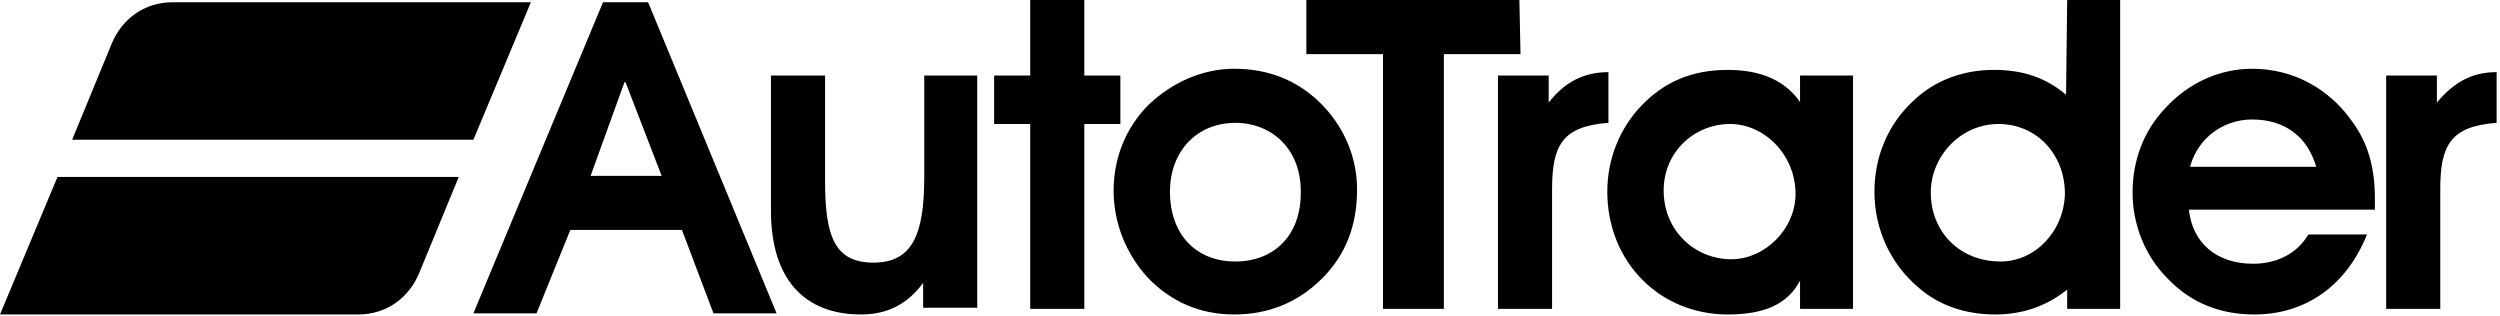 <?xml version="1.0" encoding="UTF-8" standalone="no"?>
<!DOCTYPE svg PUBLIC "-//W3C//DTD SVG 1.1//EN"
  "http://www.w3.org/Graphics/SVG/1.1/DTD/svg11.dtd">
<svg version="1.1" id="at-logo-white" xmlns="http://www.w3.org/2000/svg" xmlns:xlink="http://www.w3.org/1999/xlink" viewBox="0 0 221.8 28" x="0px"  y="0px" >
<g>
	<g>
		<path class="st0" d="M31.5,27.9L31.5,27.9c0.1,0,0.2,0,0.3,0c2.5,0,4.5-1.5,5.4-3.7l3.5-8.5H5.1L0,27.9H31.5z"/>
	</g>
	<g>
		<path class="st0" d="M15.6,0.2L15.6,0.2c-0.1,0-0.2,0-0.3,0c-2.5,0-4.5,1.5-5.4,3.7l-3.5,8.5H42l5.1-12.2H15.6z"/>
	</g>
</g>
<path class="st0" d="M99.4,6.7h-3.2V0h-4.8v6.7h-3.2V11h3.2v16.4h4.8V11h3.2V6.7z M109.5,6.1c-2.8,0-5.5,1.2-7.6,3.2
	c-2,2-3.1,4.7-3.1,7.6c0,2.9,1.1,5.6,3,7.7c2.1,2.2,4.7,3.3,7.7,3.3c3.1,0,5.7-1.1,7.8-3.2c2.1-2.1,3.1-4.7,3.1-7.9
	c0-2.9-1.2-5.7-3.4-7.8C115,7.1,112.5,6.1,109.5,6.1z M109.6,23.2c-3.5,0-5.8-2.4-5.8-6.2c0-3.6,2.4-6.1,5.8-6.1
	c3.3,0,5.8,2.4,5.8,6C115.5,20.8,113.1,23.2,109.6,23.2z M53.5,0.2L42,27.8h5.6l3-7.4l9.9,0l2.8,7.4h5.6L57.5,0.2H53.5z M52.4,15.6
	l3-8.3h0.1l3.2,8.3H52.4z M82,15.7c0,5-1,7.6-4.5,7.6c-3.5,0-4.3-2.4-4.3-7.3V6.7h-4.8v12c0,6,2.9,9.2,8,9.2c2.3,0,4.1-0.9,5.5-2.8
	v2.2h4.8V6.7H82L82,15.7L82,15.7z M199.8,6.1c-2.8,0-5.6,1.2-7.7,3.5c-1.9,2-2.9,4.6-2.9,7.5c0,2.8,1.1,5.6,3.1,7.6
	c2.1,2.2,4.7,3.2,7.7,3.2c4.6,0,8.2-2.6,10-7.1h-5.2c-1,1.7-2.8,2.6-4.9,2.6c-3.3,0-5.4-1.9-5.7-4.8h16.5c0-0.3,0-0.7,0-1
	c0-2.7-0.6-4.9-2-6.8C206.6,7.8,203.4,6.1,199.8,6.1z M194.3,14.8c0.7-2.6,3-4.2,5.5-4.2c2.9,0,4.9,1.5,5.7,4.2
	C205.5,14.8,194.3,14.8,194.3,14.8z M216.2,9.1V6.7h-4.5v20.7h4.8V16.8c0-3.9,0.9-5.6,5-5.9V6.4C219.3,6.4,217.7,7.3,216.2,9.1z
	 M183.3,8.4c-1.8-1.5-3.8-2.2-6.4-2.2c-2.7,0-5.2,0.9-7.1,2.7c-2.3,2.1-3.5,5-3.5,8.1c0,3.3,1.4,6.4,3.9,8.5
	c1.8,1.6,4.2,2.4,6.8,2.4c2.4,0,4.5-0.7,6.4-2.2v1.7h4.7V0h-4.7L183.3,8.4L183.3,8.4z M177.5,23.2c-3.7,0-6.2-2.7-6.2-6.1
	c0-3.3,2.7-6.1,6-6.1c3.4,0,5.9,2.7,5.9,6.2C183.1,20.6,180.5,23.2,177.5,23.2z M159.8,9.2c-1.3-2-3.5-3-6.5-3c-3.1,0-5.6,1-7.7,3.2
	c-1.9,2-3,4.7-3,7.6c0,6.2,4.6,10.9,10.7,10.9c3.2,0,5.3-0.9,6.4-3v2.5h4.7V6.7h-4.7V9.2z M153.6,23c-3.2,0-6-2.5-6-6.1
	c0-3.4,2.7-5.9,5.9-5.9c3,0,5.8,2.7,5.8,6.2C159.3,20.3,156.6,23,153.6,23z M134.8,0h-18.9v4.8h6.8v22.6h5.4V4.8h6.8L134.8,0
	L134.8,0z M142.7,6.4c-2.2,0-3.9,0.9-5.3,2.7V6.7h-4.5v20.7h4.8V16.8c0-3.9,0.9-5.6,5-5.9V6.4z"/>
</svg>
